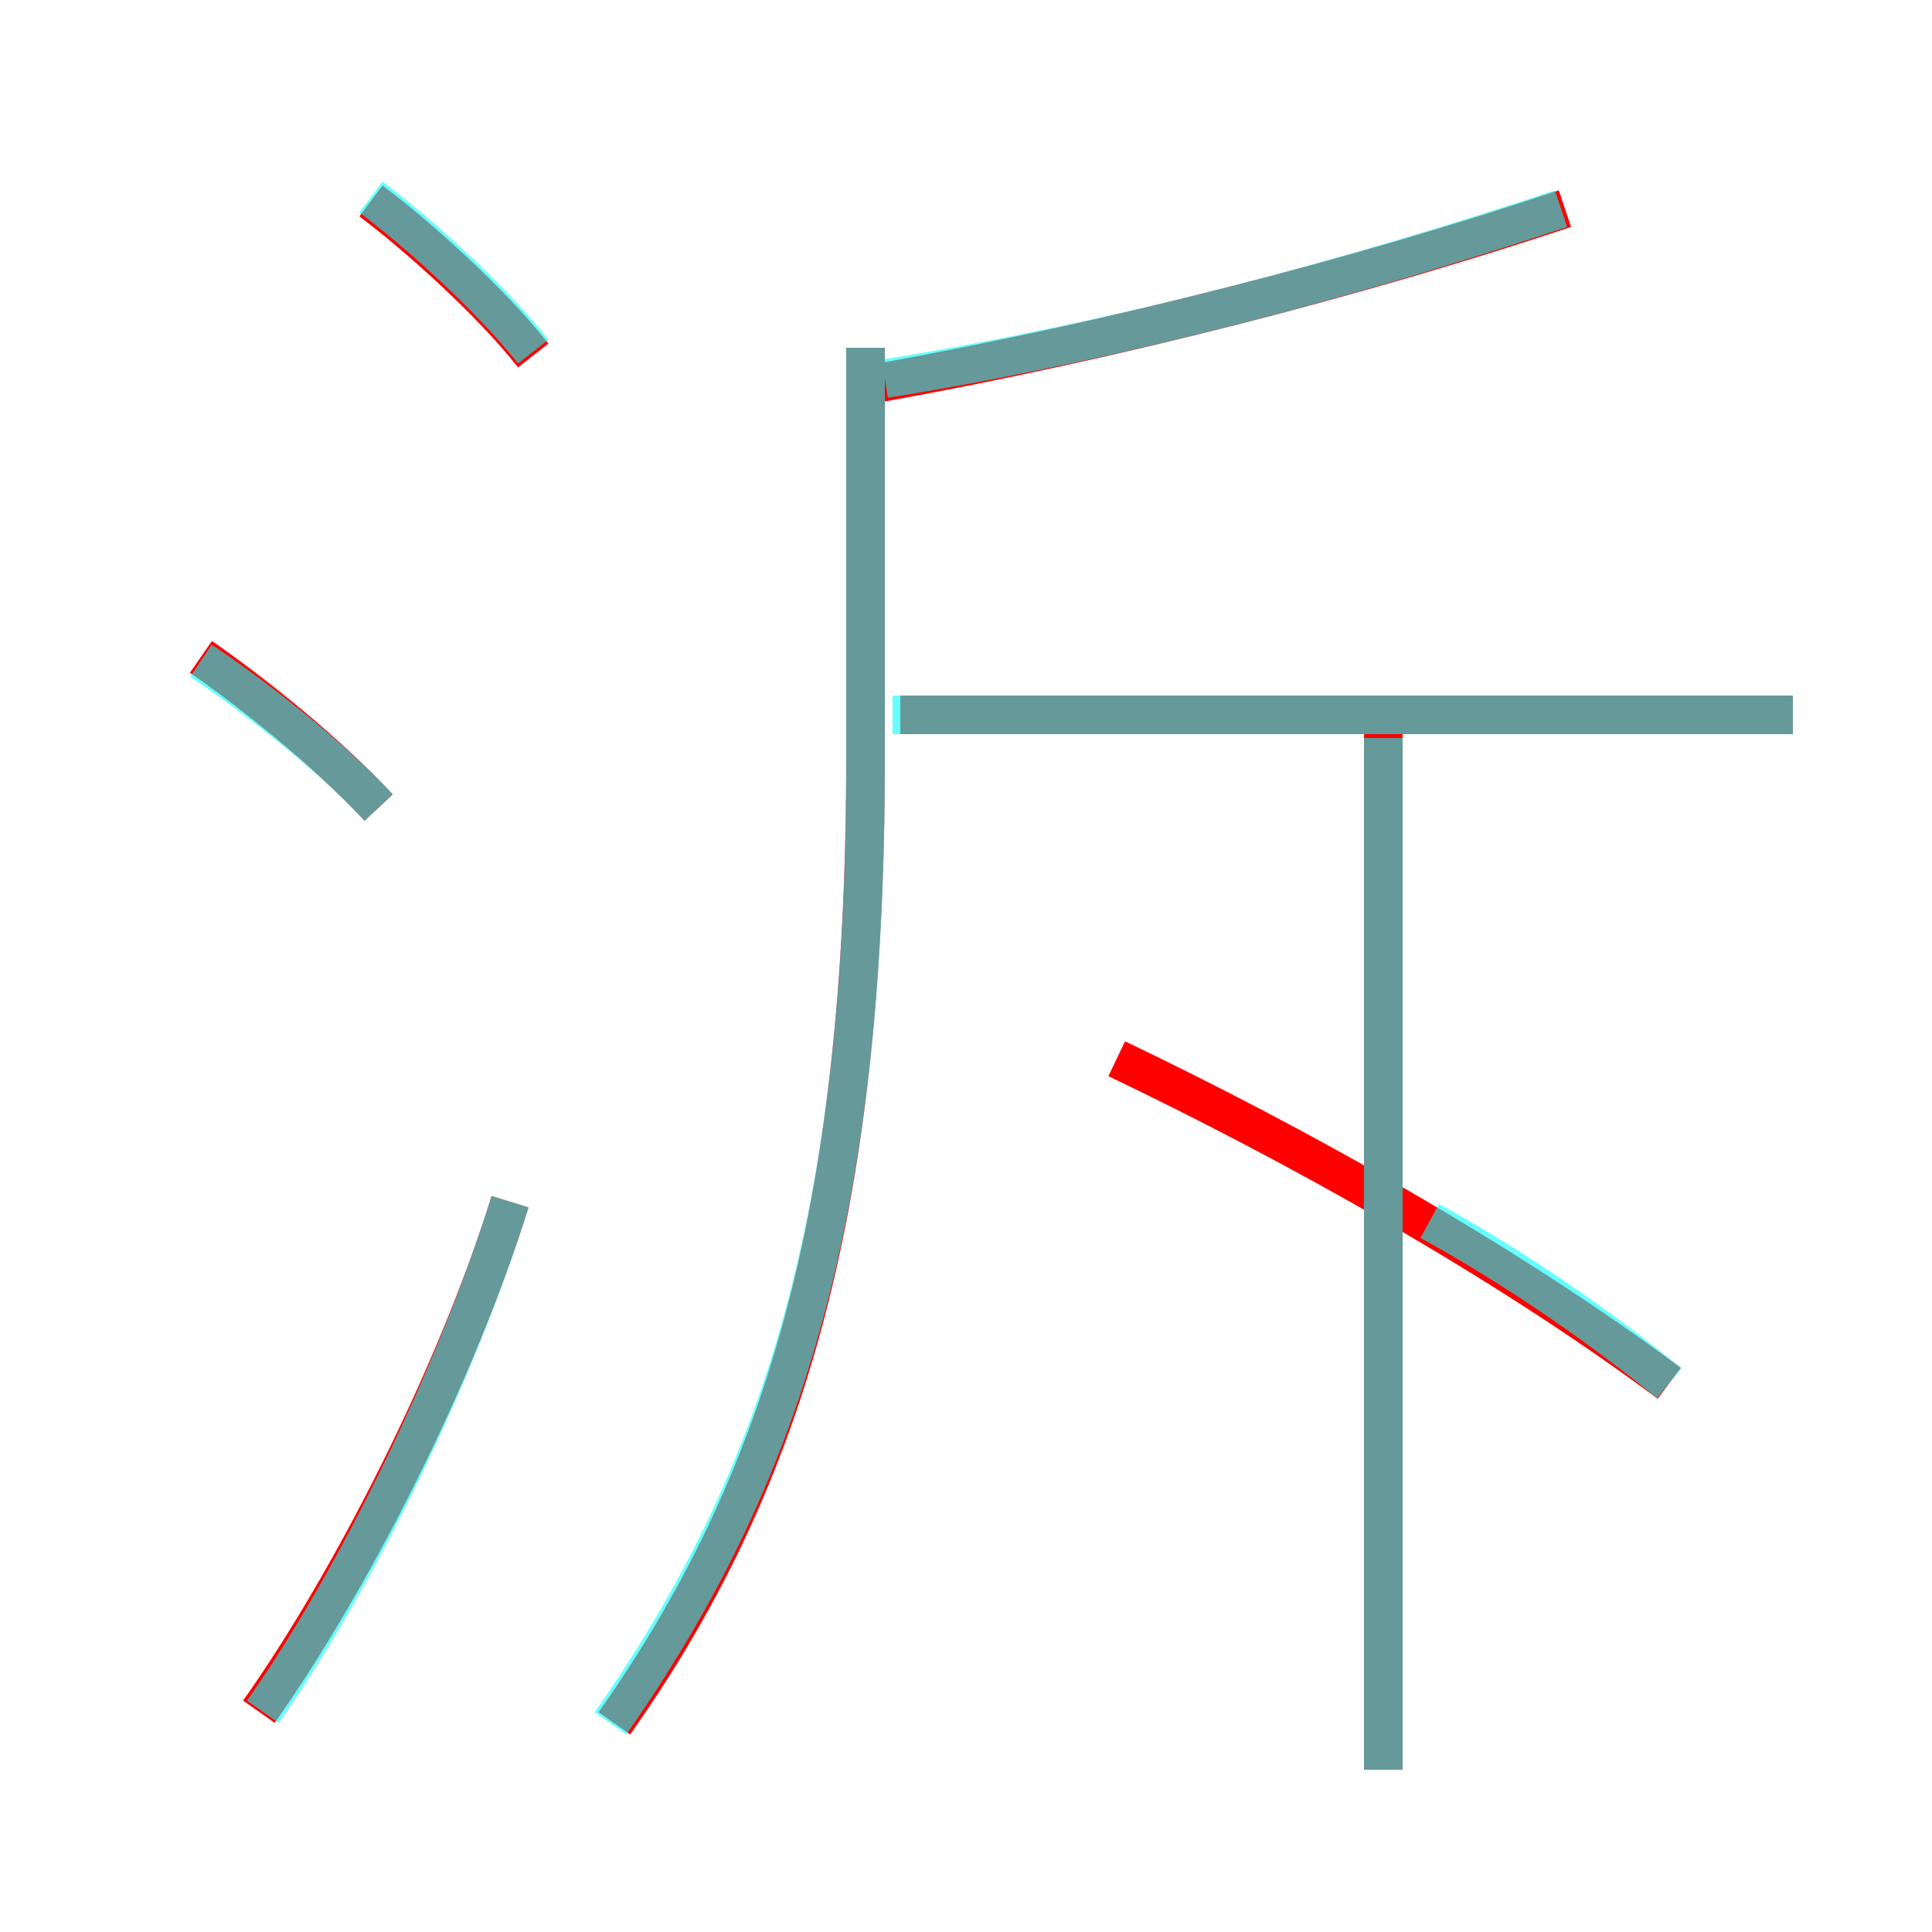<?xml version='1.0' encoding='utf8'?>
<svg viewBox="0.0 -6.0 50.0 50.0" version="1.1" xmlns="http://www.w3.org/2000/svg">
<rect x="0.0" y="-6.0" width="50.0" height="50.0" fill="#333333" stroke="none"/>
<rect x="-1000" y="-1000" width="2000" height="2000" stroke="white" fill="white"/>
<g style="fill:none;stroke:rgba(255, 0, 0, 1);  stroke-width:1"><path d="M 15.9 0.6 C 20.2 -5.5 22.4 -12.4 22.4 -24.4 L 22.4 -35.0 M 6.7 0.3 C 9.1 -3.1 11.8 -8.4 13.2 -12.9 M 9.8 -23.1 C 8.4 -24.6 6.5 -26.1 5.2 -27.0 M 35.8 1.8 L 35.8 -25.1 M 13.8 -34.8 C 12.7 -36.2 10.8 -37.9 9.6 -38.8 M 43.2 -8.2 C 38.9 -11.4 33.5 -14.4 28.9 -16.6 M 46.4 -25.5 L 23.3 -25.5 M 22.8 -34.1 C 28.9 -35.2 35.1 -36.8 40.5 -38.6" transform="translate(0.0 38.0)" />
</g>
<g style="fill:none;stroke:rgba(0, 255, 255, 0.6);  stroke-width:1">
<path d="M 15.8 0.6 C 20.2 -5.7 22.4 -12.4 22.4 -24.3 L 22.4 -35.0 M 6.8 0.3 C 9.2 -3.1 11.8 -8.4 13.2 -12.9 M 9.8 -23.1 C 8.4 -24.6 6.4 -26.1 5.2 -26.9 M 35.8 1.8 L 35.8 -24.9 M 13.8 -34.9 C 12.7 -36.3 10.8 -38.0 9.6 -38.9 M 43.2 -8.2 C 41.5 -9.6 39.2 -11.2 37.0 -12.4 M 46.4 -25.5 L 23.1 -25.5 M 22.9 -34.2 C 29.1 -35.2 35.0 -36.8 40.4 -38.6" transform="translate(0.0 38.0)" />
</g>
</svg>